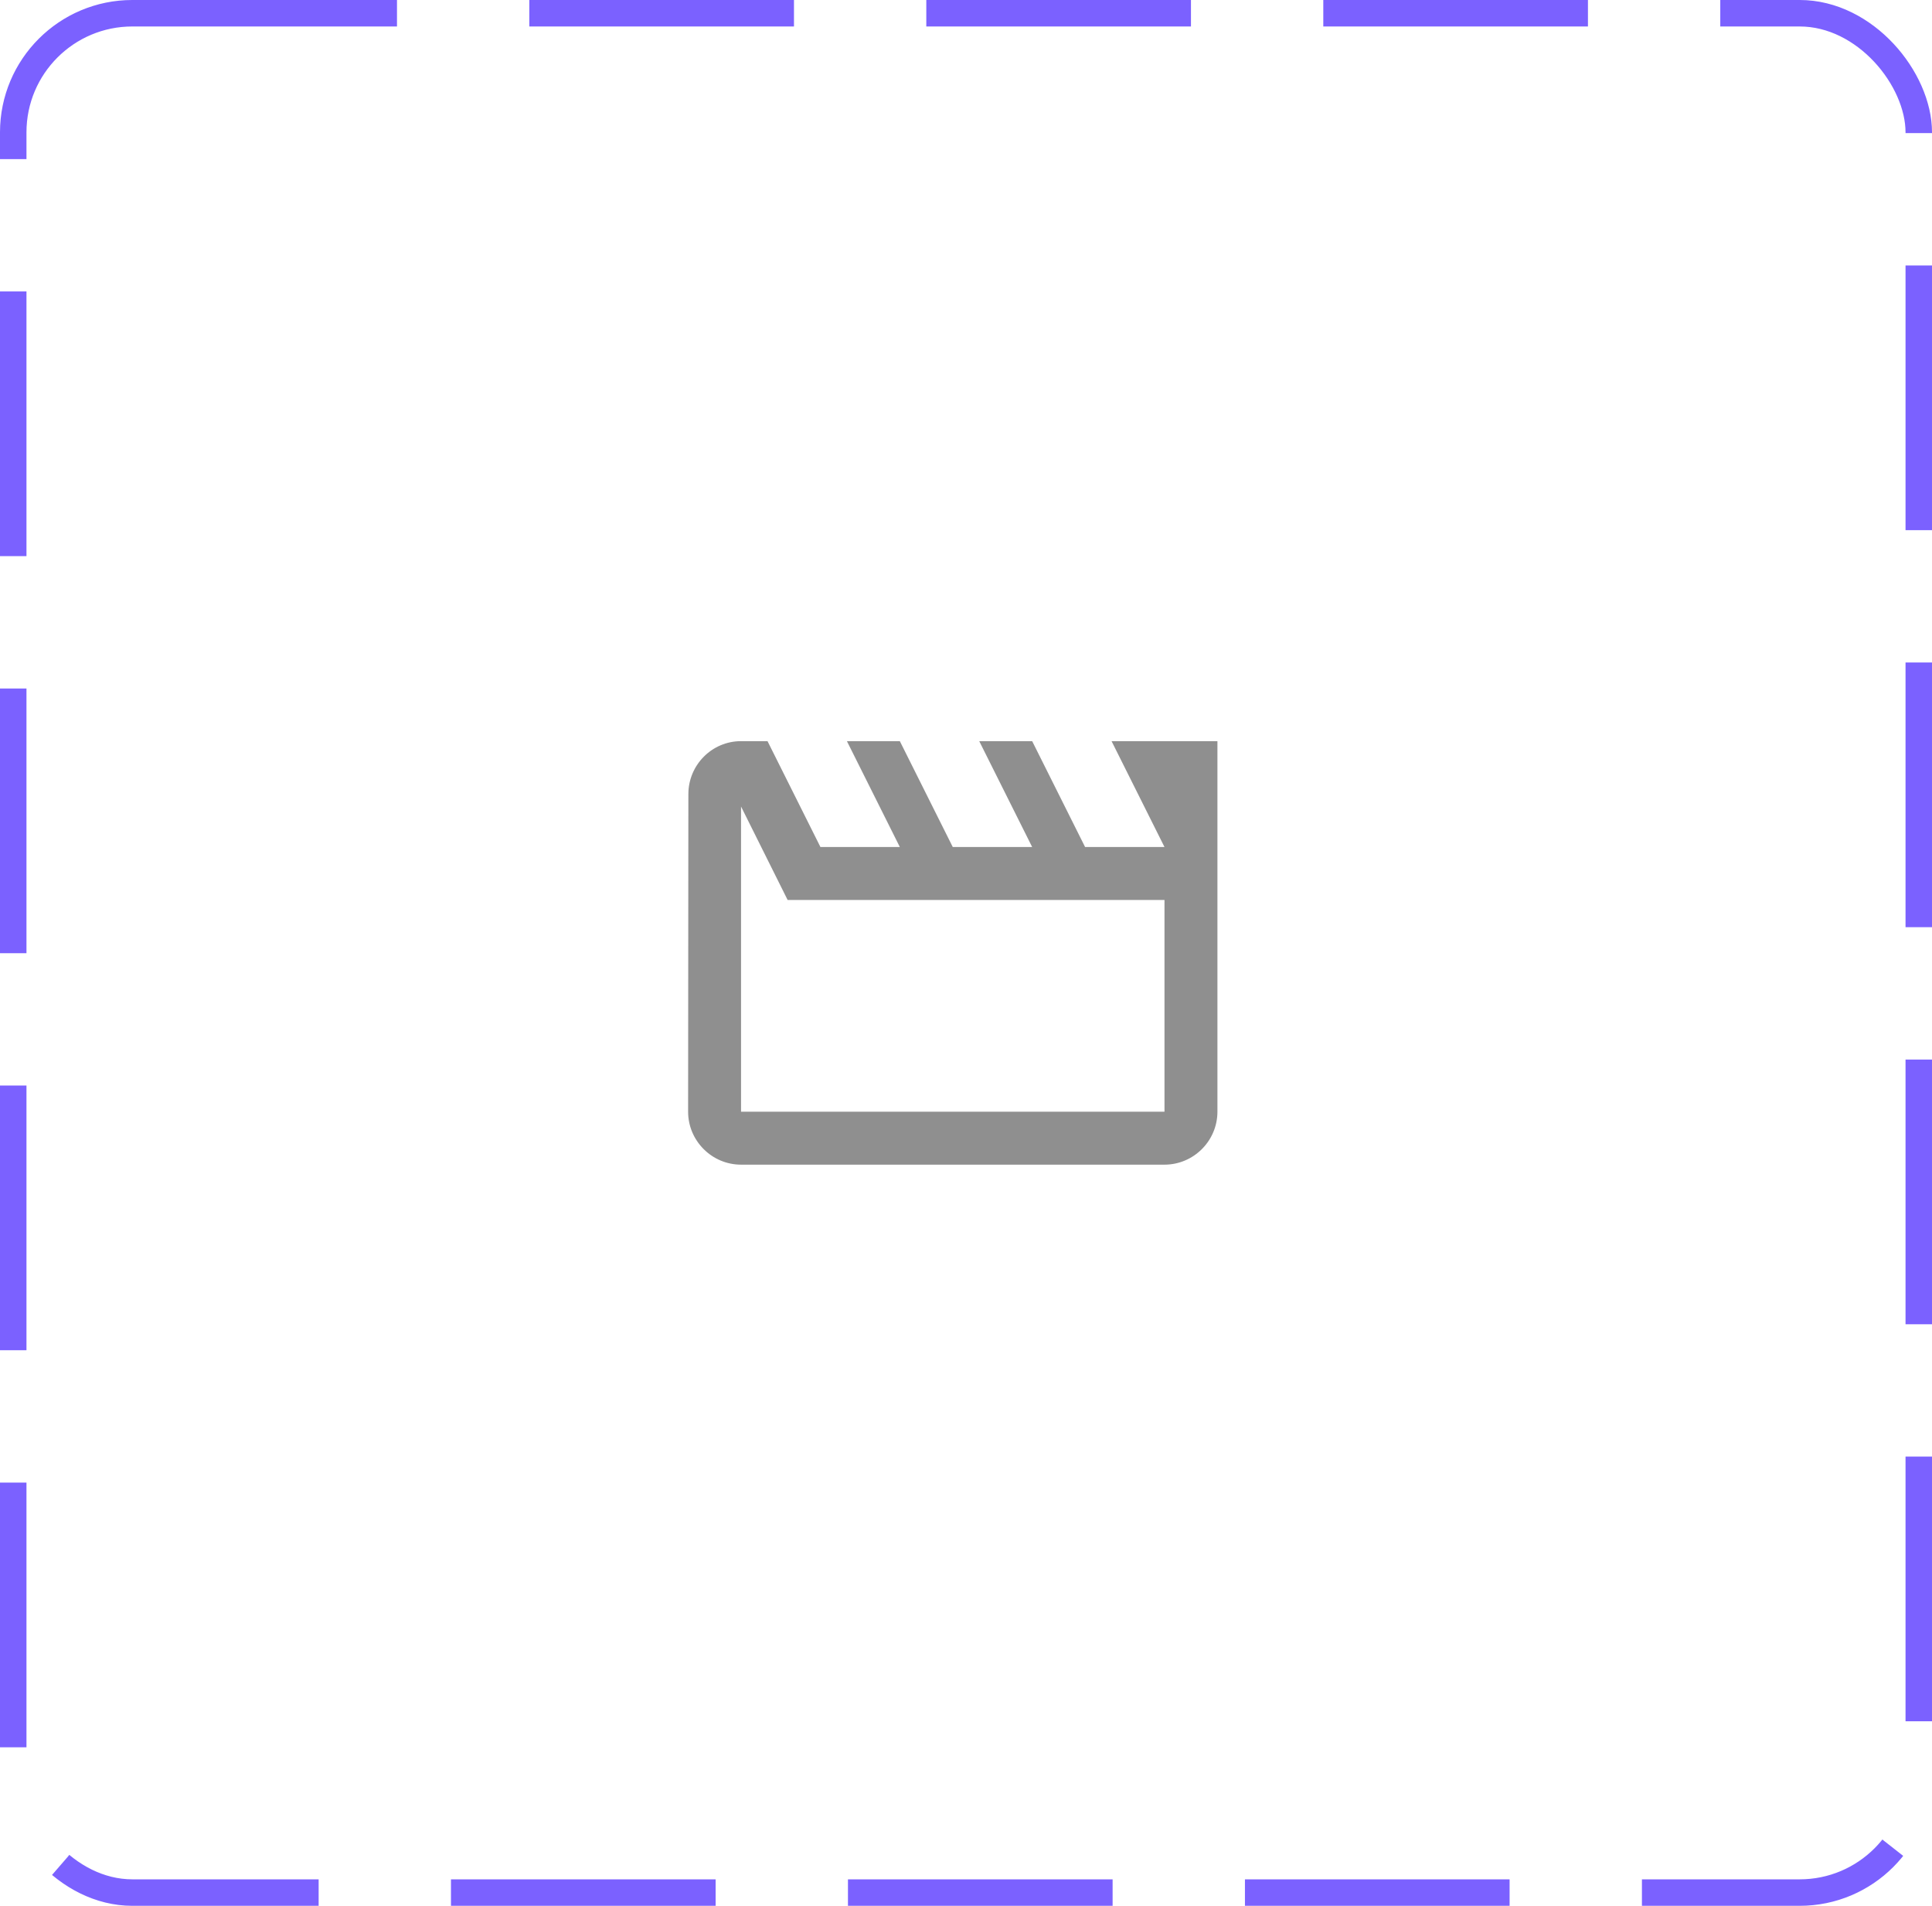 <svg width="73" height="72" viewBox="0 0 73 72" fill="none" xmlns="http://www.w3.org/2000/svg">
<rect x="0.5" y="0.5" width="72" height="71" rx="4.5" stroke="#7B61FF" stroke-dasharray="10 5"/>
<path d="M28 30.47L29.76 34H44V42H28V30.47ZM46 28H42L44 32H41L39 28H37L39 32H36L34 28H32L34 32H31L29 28H28C26.9 28 26.01 28.9 26.01 30L26 42C26 43.1 26.9 44 28 44H44C45.1 44 46 43.1 46 42V28Z" fill="#8F8F8F"/>
</svg>
